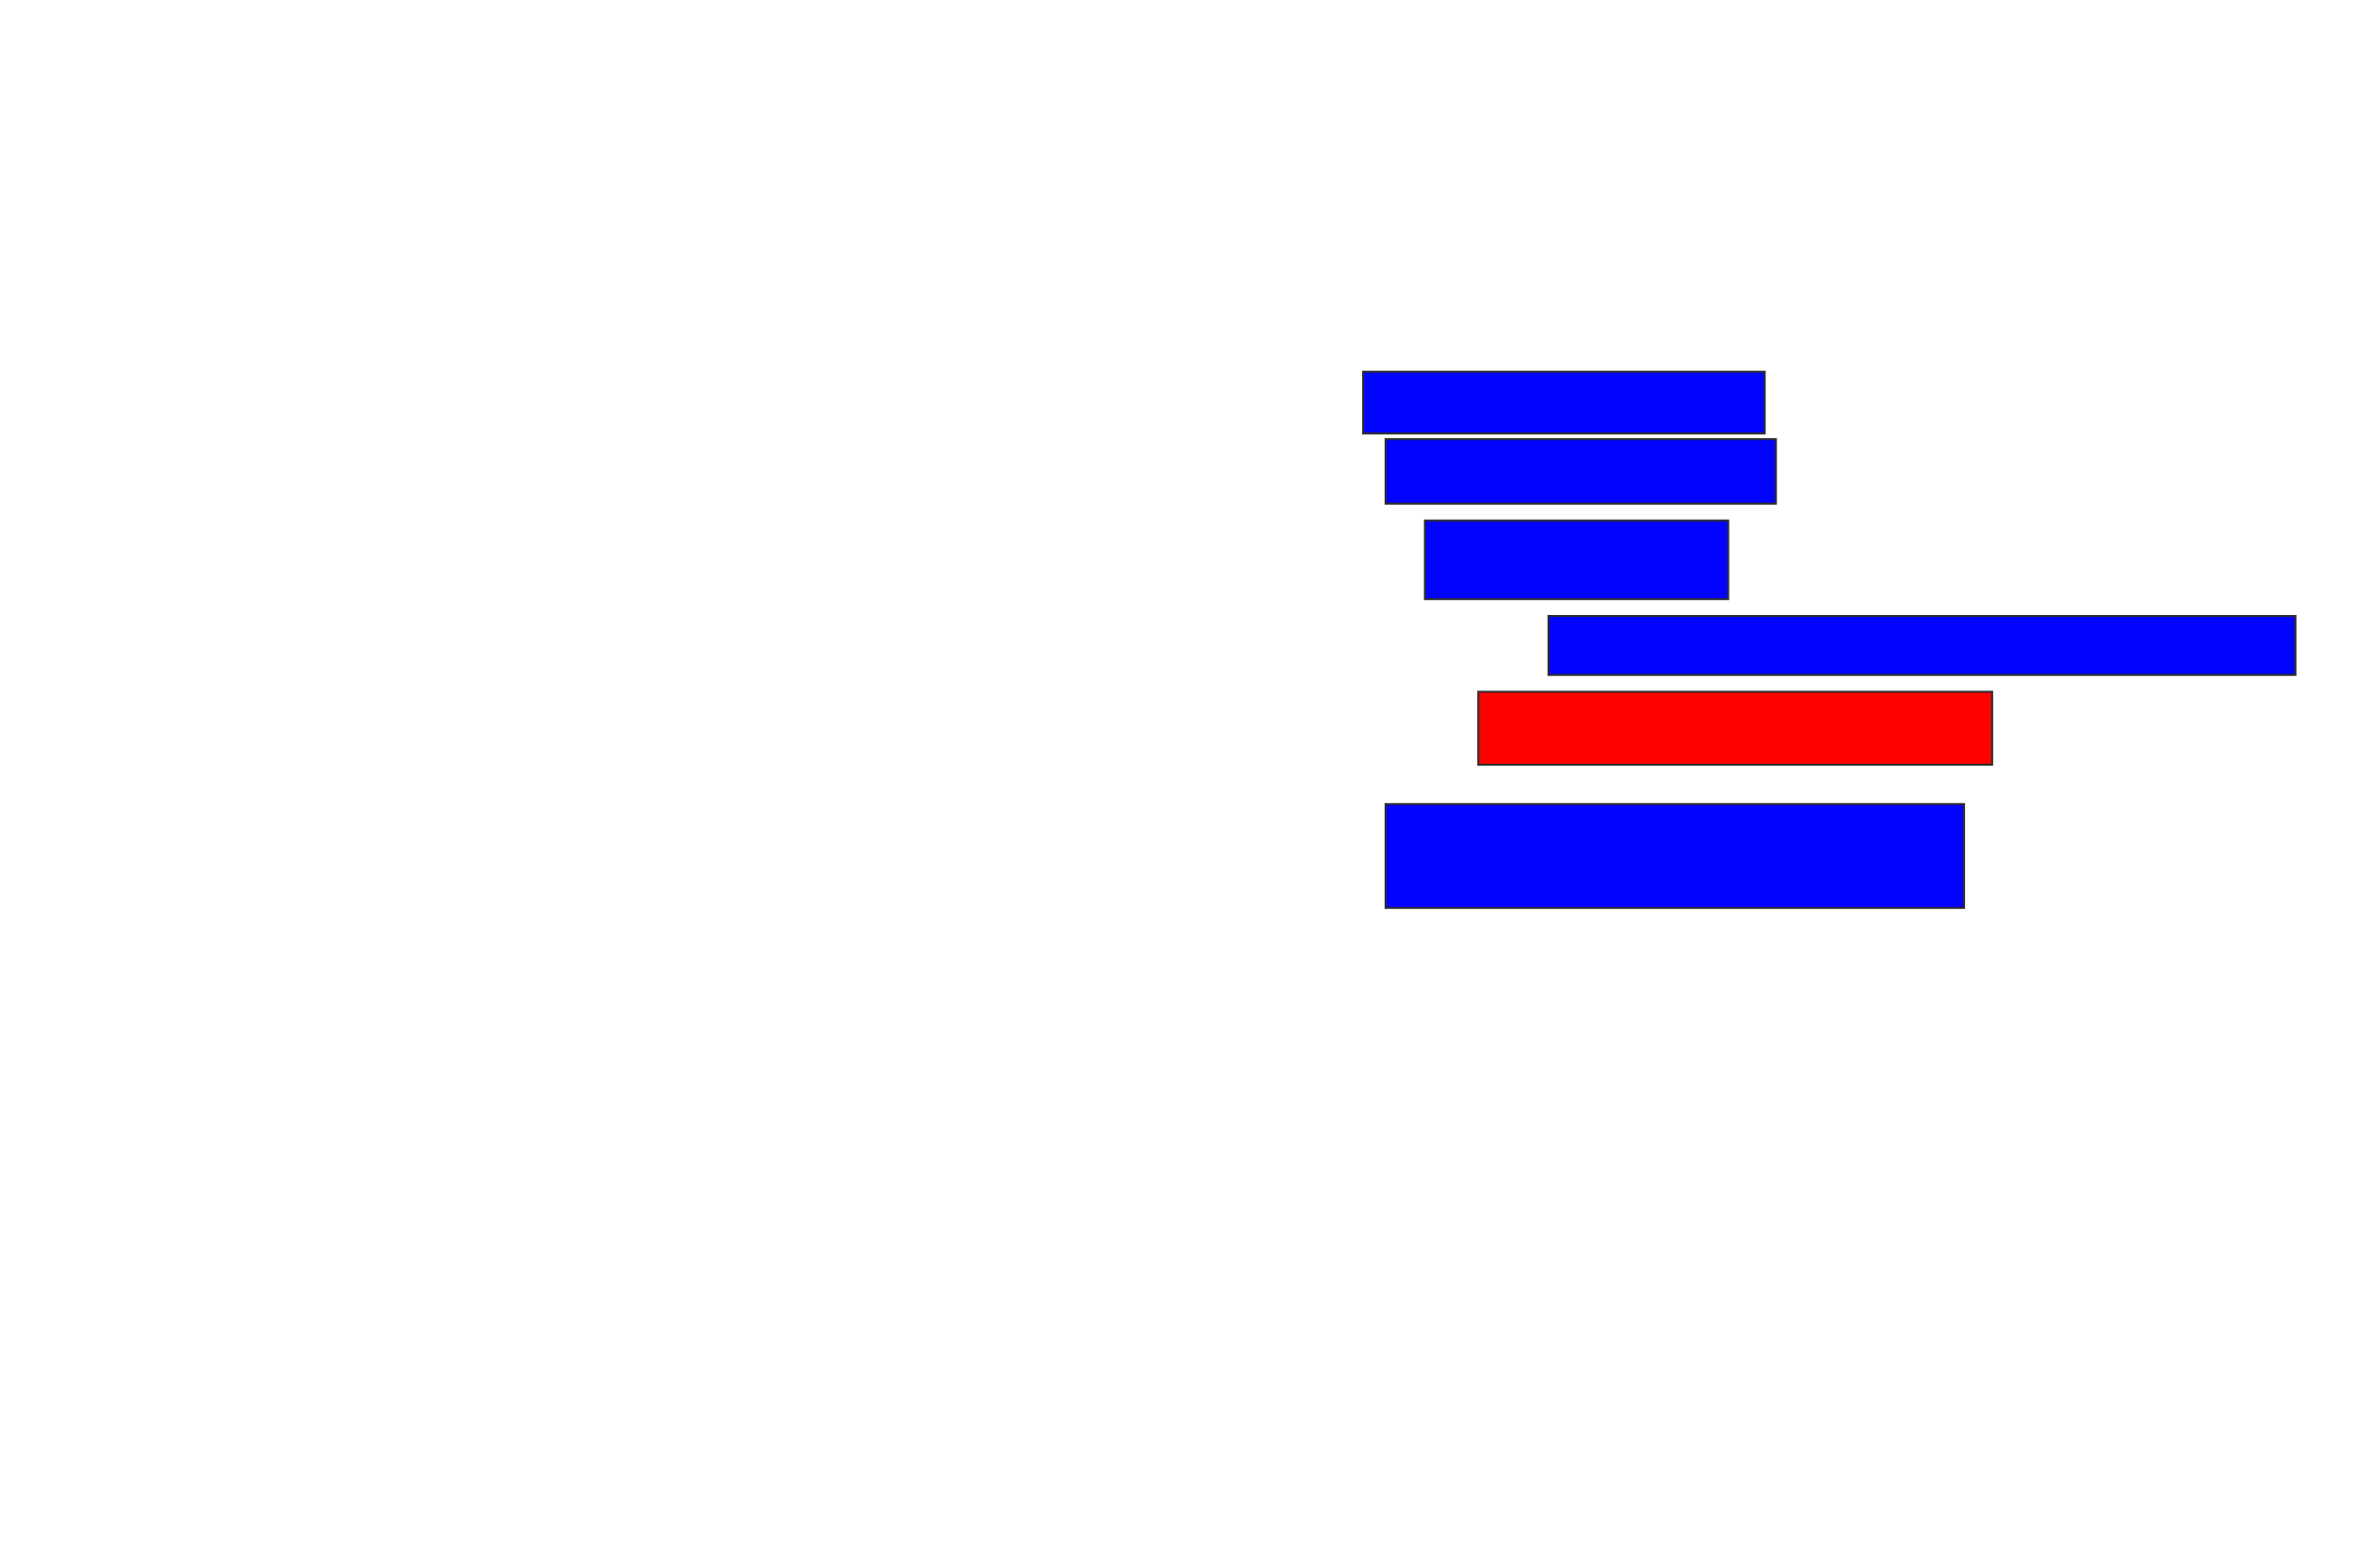 <svg xmlns="http://www.w3.org/2000/svg" width="1198" height="798">
 <!-- Created with Image Occlusion Enhanced -->
 <g>
  <title>Labels</title>
 </g>
 <g>
  <title>Masks</title>
  <rect stroke="#2D2D2D" id="198d100deedb443e9b773904cb39c4f3-ao-1" height="31.429" width="204.286" y="189.143" x="693.429" fill="#0203ff"/>
  <rect id="198d100deedb443e9b773904cb39c4f3-ao-2" height="32.857" width="198.571" y="223.429" x="704.857" stroke-linecap="null" stroke-linejoin="null" stroke-dasharray="null" stroke="#2D2D2D" fill="#0203ff"/>
  <rect id="198d100deedb443e9b773904cb39c4f3-ao-3" height="40" width="154.286" y="264.857" x="724.857" stroke-linecap="null" stroke-linejoin="null" stroke-dasharray="null" stroke="#2D2D2D" fill="#0203ff"/>
  <rect id="198d100deedb443e9b773904cb39c4f3-ao-4" height="30" width="380" y="313.429" x="787.714" stroke-linecap="null" stroke-linejoin="null" stroke-dasharray="null" stroke="#2D2D2D" fill="#0203ff"/>
  <rect stroke="#2D2D2D" id="198d100deedb443e9b773904cb39c4f3-ao-5" height="37.143" width="261.429" y="352" x="752" stroke-linecap="null" stroke-linejoin="null" stroke-dasharray="null" fill="#ff0200" class="qshape"/>
  <rect id="198d100deedb443e9b773904cb39c4f3-ao-6" height="52.857" width="294.286" y="409.143" x="704.857" stroke-linecap="null" stroke-linejoin="null" stroke-dasharray="null" stroke="#2D2D2D" fill="#0203ff"/>
 </g>
</svg>